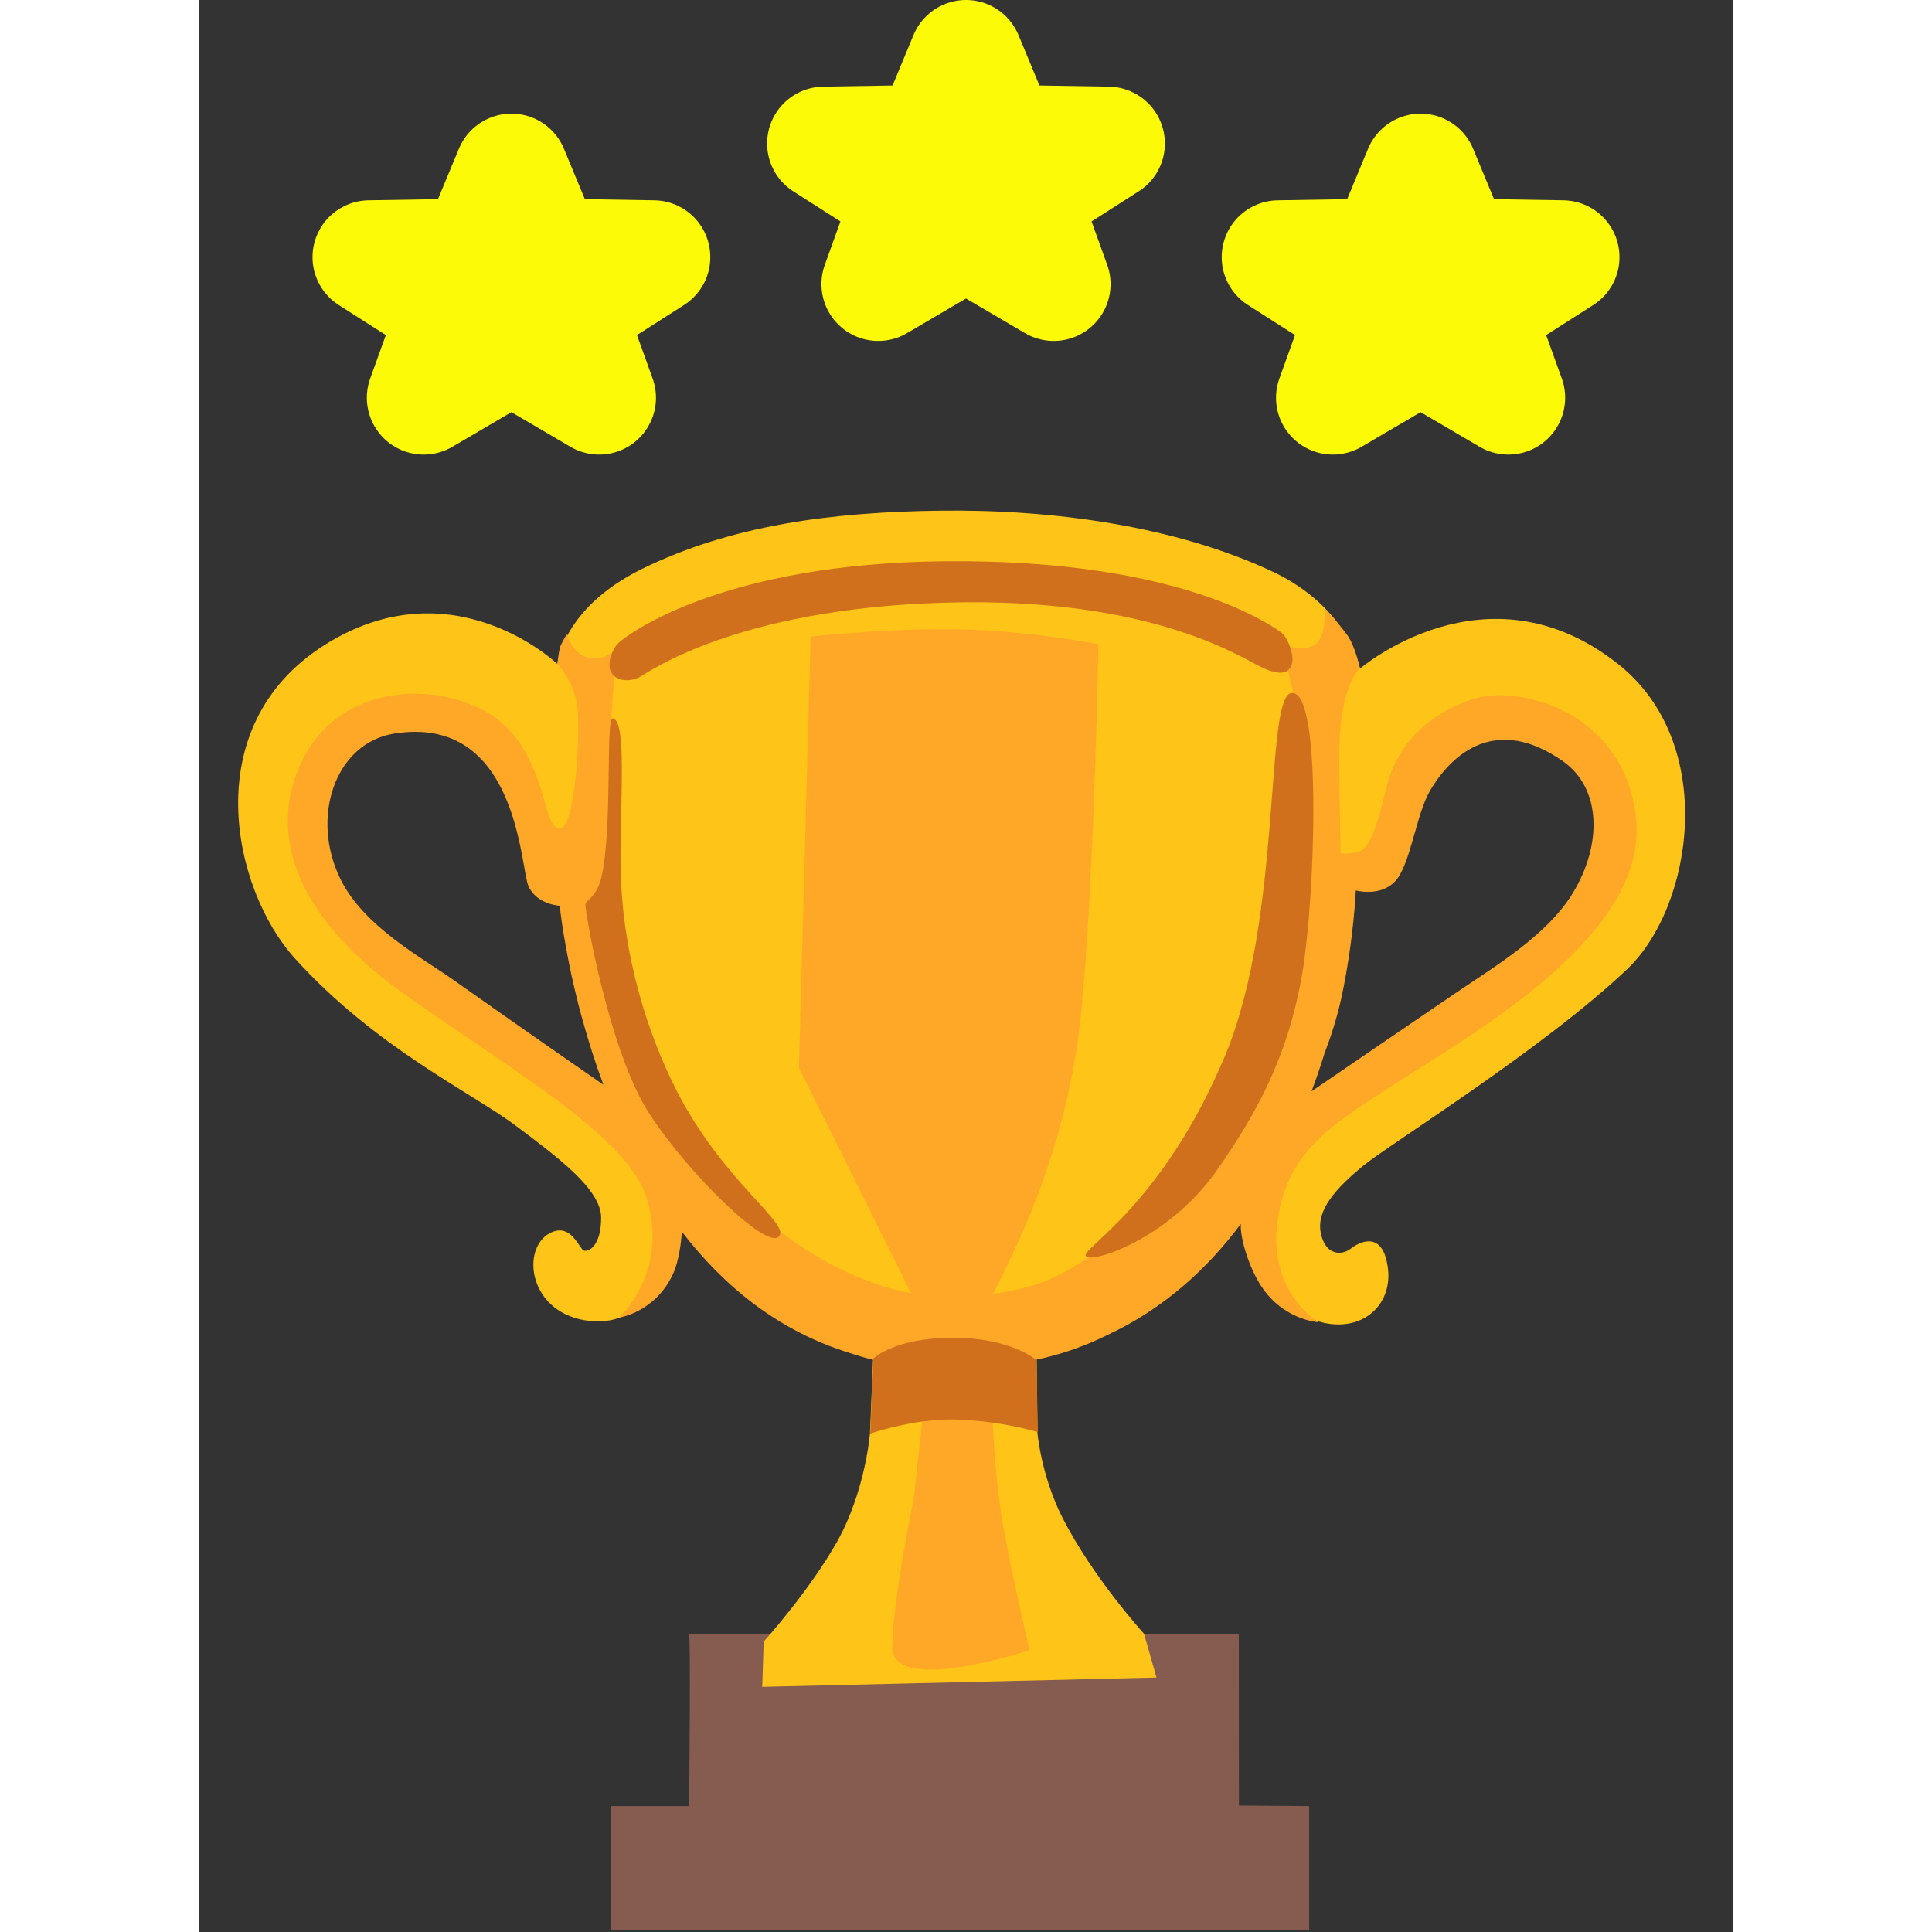 <svg width="27" height="27" viewBox="0 0 27 34" fill="none" xmlns="http://www.w3.org/2000/svg">
<rect x="0" y="0" width="27" height="34" fill="#333333" stroke="none"/>
<path d="M18.303 31.775L18.301 28.761H8.625C8.655 28.761 8.632 31.212 8.628 31.785H7.252V33.968H19.539V31.785L18.303 31.775Z" fill="#865C50"/>
<path d="M20.486 20.519C20.955 20.133 23.659 18.46 25.14 17.051C26.296 15.95 26.743 13.075 24.965 11.677C22.653 9.86 20.434 11.767 20.434 11.767C20.434 11.767 20.24 10.69 18.89 10.057C17.189 9.259 15.036 8.962 13.055 8.987C11.136 9.01 9.368 9.242 7.798 10.012C6.394 10.702 6.309 11.685 6.309 11.685C6.309 11.685 4.466 9.924 2.207 11.354C-0.05 12.786 0.597 15.655 1.683 16.859C3.099 18.429 4.799 19.228 5.571 19.806C6.341 20.384 7.079 20.935 7.079 21.43C7.079 21.926 6.86 22.036 6.775 22.008C6.693 21.981 6.548 21.498 6.17 21.705C5.655 21.989 5.811 23.137 6.885 23.247C7.925 23.354 8.123 22.255 8.123 22.255L8.288 21.181L9.994 22.365L11.865 23.907L11.81 25.227C11.81 25.227 11.728 26.246 11.233 27.128C10.737 28.009 9.94 28.889 9.94 28.889L9.914 29.686L16.852 29.522L16.633 28.752C16.633 28.752 15.738 27.769 15.2 26.714C14.816 25.959 14.755 25.198 14.755 25.198L14.738 23.303L18.339 21.097C18.339 21.097 18.725 21.401 18.67 21.511C18.615 21.62 18.603 22.744 19.468 23.162C20.322 23.576 21.009 23.052 20.927 22.335C20.845 21.62 20.404 21.867 20.267 21.977C20.13 22.086 19.826 22.114 19.744 21.7C19.66 21.291 20.018 20.905 20.486 20.519ZM2.761 16.625L1.937 14.115L2.934 12.809L4.052 12.482C4.052 12.482 5.48 13.548 5.531 13.634C5.582 13.721 6.442 15.49 6.442 15.49L7.577 19.599L2.761 16.625ZM18.974 19.926C18.991 19.84 20.039 15.524 20.039 15.524C20.039 15.473 20.777 15.13 20.777 15.06C20.777 14.991 22.119 12.807 22.119 12.807L24.355 12.894L24.819 15.111L23.701 16.95C23.703 16.952 18.957 20.011 18.974 19.926Z" fill="#FEC417"/>
<path d="M25.296 14.463C25.131 12.497 23.186 12.027 22.387 12.312C21.587 12.596 21.069 13.13 20.891 13.889C20.748 14.503 20.605 14.912 20.44 14.976C20.259 15.043 20.092 15.016 20.092 15.016C20.092 15.016 20.062 13.687 20.071 13.151C20.092 12.046 20.43 11.763 20.43 11.763C20.43 11.763 20.358 11.39 20.214 11.183C20.071 10.978 19.805 10.713 19.805 10.713C19.805 10.713 19.866 11.244 19.601 11.369C19.335 11.493 19.048 11.307 19.048 11.307L19.314 12.413C19.314 12.413 18.883 17.922 18.843 18.045C18.803 18.167 17.185 20.973 17.185 20.973C17.185 20.973 16.242 21.854 15.793 22.059C15.342 22.264 14.954 22.797 13.213 22.816C11.473 22.837 9.977 21.464 9.977 21.464L8.482 20.03L7.377 16.773L7.212 13.455L7.282 12.248L7.33 11.744L7.252 11.489C7.252 11.489 7.109 11.632 6.843 11.571C6.577 11.51 6.474 11.162 6.474 11.162C6.474 11.162 6.37 11.326 6.351 11.409C6.33 11.491 6.309 11.681 6.309 11.681C6.309 11.681 6.596 11.982 6.657 12.413C6.719 12.843 6.636 14.626 6.33 14.583C6.022 14.543 6.124 13.048 4.957 12.474C3.947 11.976 2.439 12.126 1.823 13.375C1.209 14.623 1.658 16.098 3.584 17.471C5.51 18.844 7.56 19.998 7.885 21.099C8.273 22.409 7.394 23.188 7.394 23.188C7.394 23.188 8.033 23.099 8.347 22.413C8.448 22.192 8.486 21.869 8.501 21.677C9.229 22.626 10.197 23.43 11.479 23.818C11.964 23.985 12.511 24.069 13.27 24.069C13.38 24.069 13.488 24.065 13.595 24.061C14.483 24.029 15.242 23.863 15.979 23.498C16.972 23.038 17.742 22.335 18.337 21.538C18.32 21.728 18.436 22.2 18.658 22.574C19.046 23.23 19.702 23.27 19.702 23.27C19.702 23.27 18.801 22.738 18.985 21.468C19.168 20.198 20.008 19.747 21.277 18.929C22.552 18.108 25.458 16.429 25.296 14.463ZM4.487 17.25C3.915 16.847 2.913 16.309 2.5 15.488C1.949 14.393 2.396 13.071 3.443 12.909C5.615 12.567 5.655 15.265 5.799 15.592C5.942 15.919 6.351 15.94 6.351 15.94C6.351 15.94 6.366 16.121 6.425 16.471C6.427 16.482 6.43 16.49 6.43 16.501L6.436 16.532C6.476 16.771 6.533 17.068 6.613 17.408L6.619 17.433C6.664 17.625 6.71 17.806 6.759 17.973C6.856 18.323 6.974 18.701 7.119 19.089C6.908 18.945 5.7 18.108 4.487 17.25ZM24.169 15.733C23.716 16.467 22.798 17.013 22.121 17.473C21.248 18.066 19.948 18.956 19.581 19.205C19.666 18.981 19.74 18.76 19.807 18.543C19.917 18.256 20.033 17.906 20.113 17.528C20.324 16.537 20.36 15.67 20.36 15.67C20.36 15.67 20.79 15.792 21.056 15.505C21.322 15.218 21.421 14.328 21.67 13.908C22.058 13.252 22.836 12.577 24.005 13.396C24.68 13.87 24.705 14.864 24.169 15.733ZM12.766 24.729L13.958 24.715C13.958 24.715 13.989 26.016 14.177 26.986C14.365 27.959 14.616 29.039 14.616 29.039C14.616 29.039 12.188 29.853 12.203 28.976C12.218 28.098 12.578 26.39 12.578 26.39C12.578 26.39 12.798 24.354 12.766 24.729Z" fill="#FFA828"/>
<path d="M10.766 11.204C10.766 11.204 12.093 11.054 13.327 11.073C14.561 11.092 15.831 11.335 15.831 11.335C15.831 11.335 15.757 15.465 15.531 17.783C15.308 20.102 14.43 21.837 14.196 22.329C13.971 22.806 13.806 23.061 13.806 23.061L12.616 22.922L10.56 18.792L10.766 11.204Z" fill="#FFA828"/>
<path d="M11.87 23.907C11.87 23.907 12.243 23.542 13.27 23.542C14.297 23.542 14.738 23.936 14.738 23.936L14.766 25.204C14.766 25.204 14.082 24.991 13.251 24.98C12.559 24.972 11.815 25.229 11.815 25.229L11.87 23.907ZM7.383 11.316C7.556 11.156 9.214 9.911 13.139 9.877C17.362 9.839 18.947 11.063 19.046 11.13C19.157 11.204 19.288 11.542 19.233 11.691C19.176 11.841 19.065 11.896 18.748 11.765C18.43 11.634 16.86 10.489 13.085 10.607C9.459 10.719 7.921 11.822 7.758 11.915C7.628 11.989 7.385 12.008 7.273 11.858C7.159 11.71 7.271 11.421 7.383 11.316ZM19.233 12.195C18.748 12.233 19.084 16.14 18.056 18.587C16.955 21.205 15.55 21.951 15.607 22.101C15.664 22.251 17.04 21.835 17.907 20.606C18.71 19.466 19.195 18.456 19.421 17.11C19.643 15.765 19.773 12.153 19.233 12.195ZM7.28 12.643C7.157 12.636 7.282 14.585 7.083 15.442C7.007 15.771 6.822 15.838 6.803 15.912C6.784 15.986 7.21 18.494 7.925 19.595C8.617 20.66 9.982 21.987 10.205 21.764C10.429 21.54 9.214 20.791 8.393 19.165C7.921 18.233 7.44 16.828 7.421 15.22C7.408 14.157 7.541 12.658 7.28 12.643Z" fill="#D1701C"/>
<path d="M5.5 3L4.88 4.494L3 4.525L4.502 5.484L3.956 7L5.5 6.094M5.5 3L6.12 4.494L8 4.525L6.498 5.484L7.044 7L5.5 6.094" stroke="#FCFA06" stroke-width="2" stroke-linecap="round" stroke-linejoin="round"/>
<path d="M13.5 1L12.88 2.494L11 2.525L12.502 3.484L11.956 5L13.5 4.094M13.5 1L14.12 2.494L16 2.525L14.498 3.484L15.044 5L13.5 4.094" stroke="#FCFA06" stroke-width="2" stroke-linecap="round" stroke-linejoin="round"/>
<path d="M21.5 3L20.88 4.494L19 4.525L20.502 5.484L19.956 7L21.5 6.094M21.5 3L22.12 4.494L24 4.525L22.498 5.484L23.044 7L21.5 6.094" stroke="#FCFA06" stroke-width="2" stroke-linecap="round" stroke-linejoin="round"/>
</svg>
